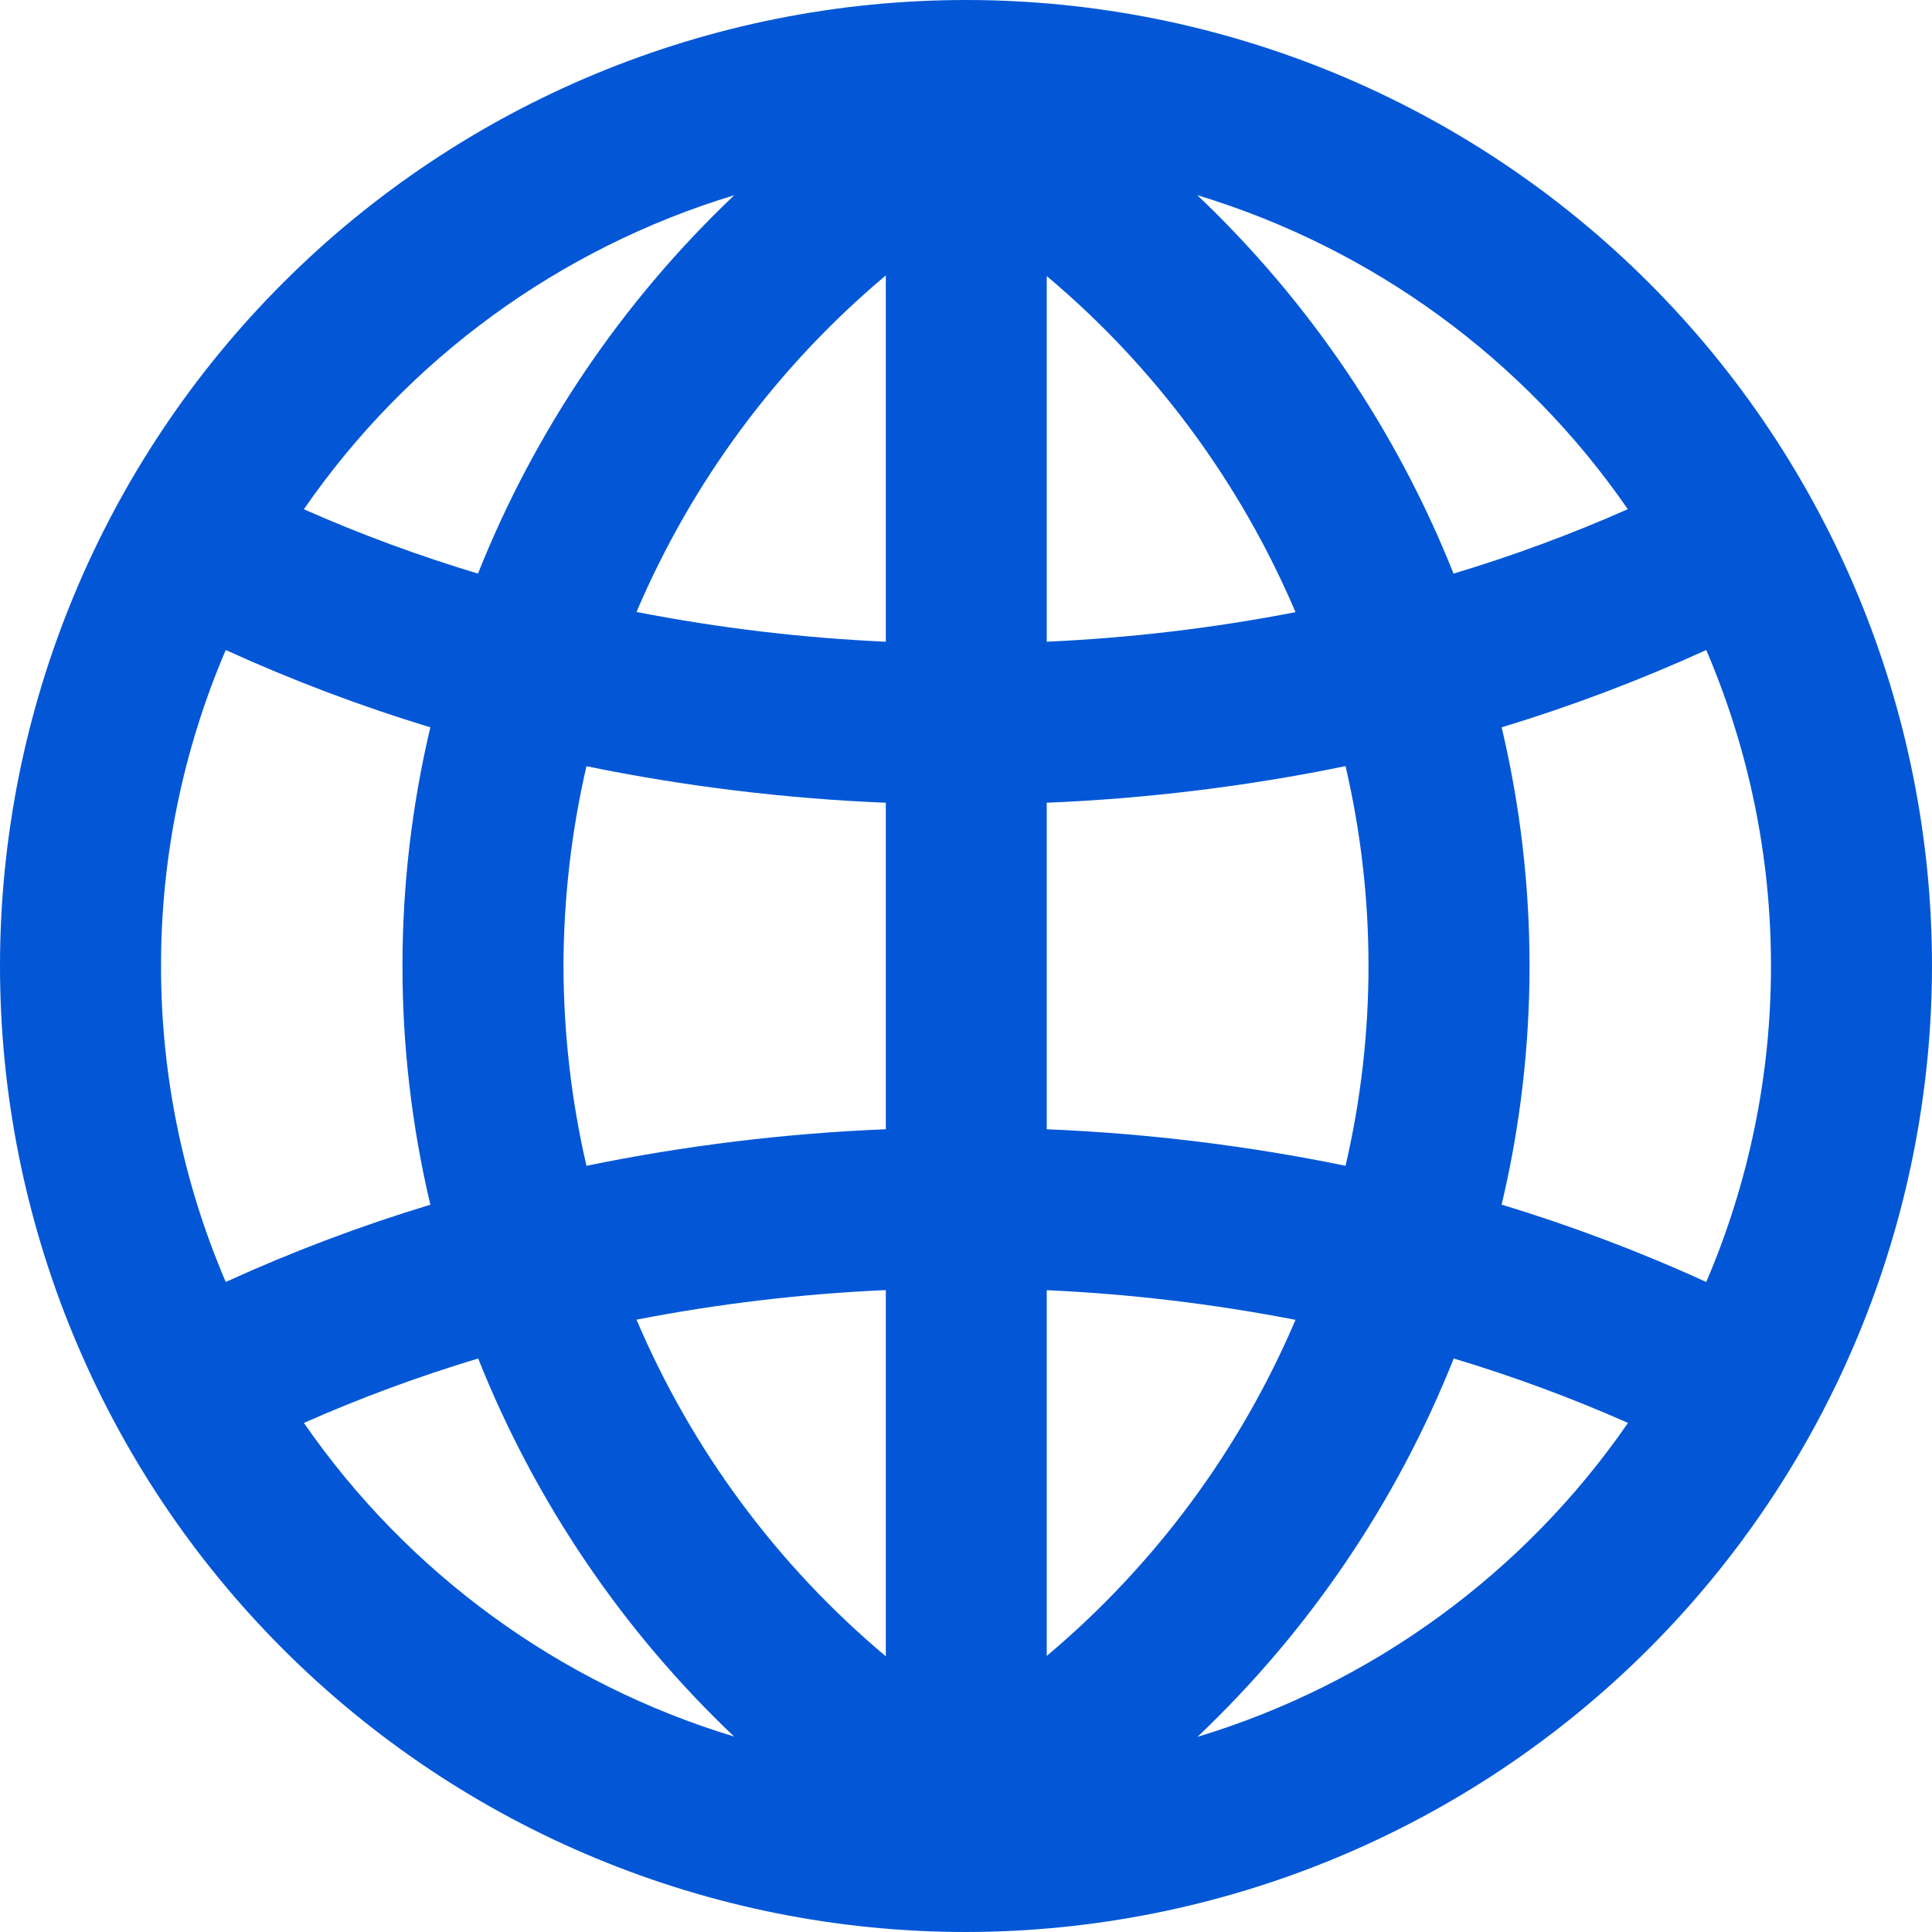 <svg width="20" height="20" viewBox="0 0 20 20" fill="none" xmlns="http://www.w3.org/2000/svg">
<path d="M10 20C7.348 20 4.804 18.946 2.929 17.071C1.054 15.196 0 12.652 0 10C0 7.348 1.054 4.804 2.929 2.929C4.804 1.054 7.348 0 10 0C12.652 0 15.196 1.054 17.071 2.929C18.946 4.804 20 7.348 20 10C19.997 12.651 18.942 15.193 17.068 17.068C15.193 18.942 12.651 19.997 10 20ZM18.333 10C18.334 8.875 18.106 7.763 17.663 6.729C16.976 7.042 16.268 7.31 15.545 7.529C15.93 9.154 15.93 10.846 15.545 12.47C16.268 12.69 16.976 12.957 17.663 13.271C18.106 12.237 18.334 11.124 18.333 10V10ZM1.667 10C1.666 11.124 1.894 12.237 2.337 13.271C3.025 12.957 3.732 12.69 4.455 12.471C4.07 10.846 4.07 9.154 4.455 7.529C3.732 7.31 3.025 7.042 2.337 6.729C1.894 7.763 1.666 8.876 1.667 10V10ZM5.833 10C5.835 10.696 5.914 11.39 6.071 12.068C7.092 11.859 8.128 11.732 9.17 11.69V8.31C8.128 8.267 7.092 8.141 6.071 7.932C5.914 8.61 5.835 9.304 5.833 10V10ZM10.836 17.142C11.956 16.2 12.838 15.008 13.411 13.663C12.561 13.498 11.701 13.395 10.836 13.356V17.142ZM9.17 17.146V13.355C8.303 13.393 7.441 13.496 6.589 13.661C7.163 15.01 8.047 16.204 9.17 17.146V17.146ZM9.17 6.643V2.851C8.047 3.794 7.163 4.987 6.589 6.335C7.441 6.501 8.303 6.604 9.17 6.643V6.643ZM10.836 2.858V6.643C11.701 6.604 12.561 6.502 13.411 6.337C12.838 4.991 11.956 3.799 10.836 2.858V2.858ZM10.836 8.31V11.69V11.69C11.876 11.733 12.91 11.859 13.929 12.068C14.246 10.707 14.246 9.292 13.929 7.931C12.91 8.14 11.876 8.267 10.836 8.31V8.31ZM16.853 14.73C16.266 14.47 15.664 14.248 15.049 14.063C14.459 15.545 13.554 16.882 12.396 17.98C14.207 17.432 15.778 16.286 16.853 14.73ZM7.603 17.98C6.445 16.882 5.54 15.545 4.95 14.063C4.336 14.248 3.733 14.47 3.146 14.73C4.222 16.286 5.793 17.431 7.604 17.978L7.603 17.98ZM3.144 5.271C3.731 5.531 4.334 5.753 4.948 5.938C5.538 4.456 6.444 3.119 7.601 2.021C5.792 2.569 4.222 3.714 3.147 5.27L3.144 5.271ZM12.395 2.021C13.552 3.119 14.457 4.456 15.047 5.938C15.662 5.753 16.264 5.531 16.851 5.271C15.777 3.715 14.206 2.569 12.396 2.021H12.395Z" fill="#0357D6"/>
</svg>
